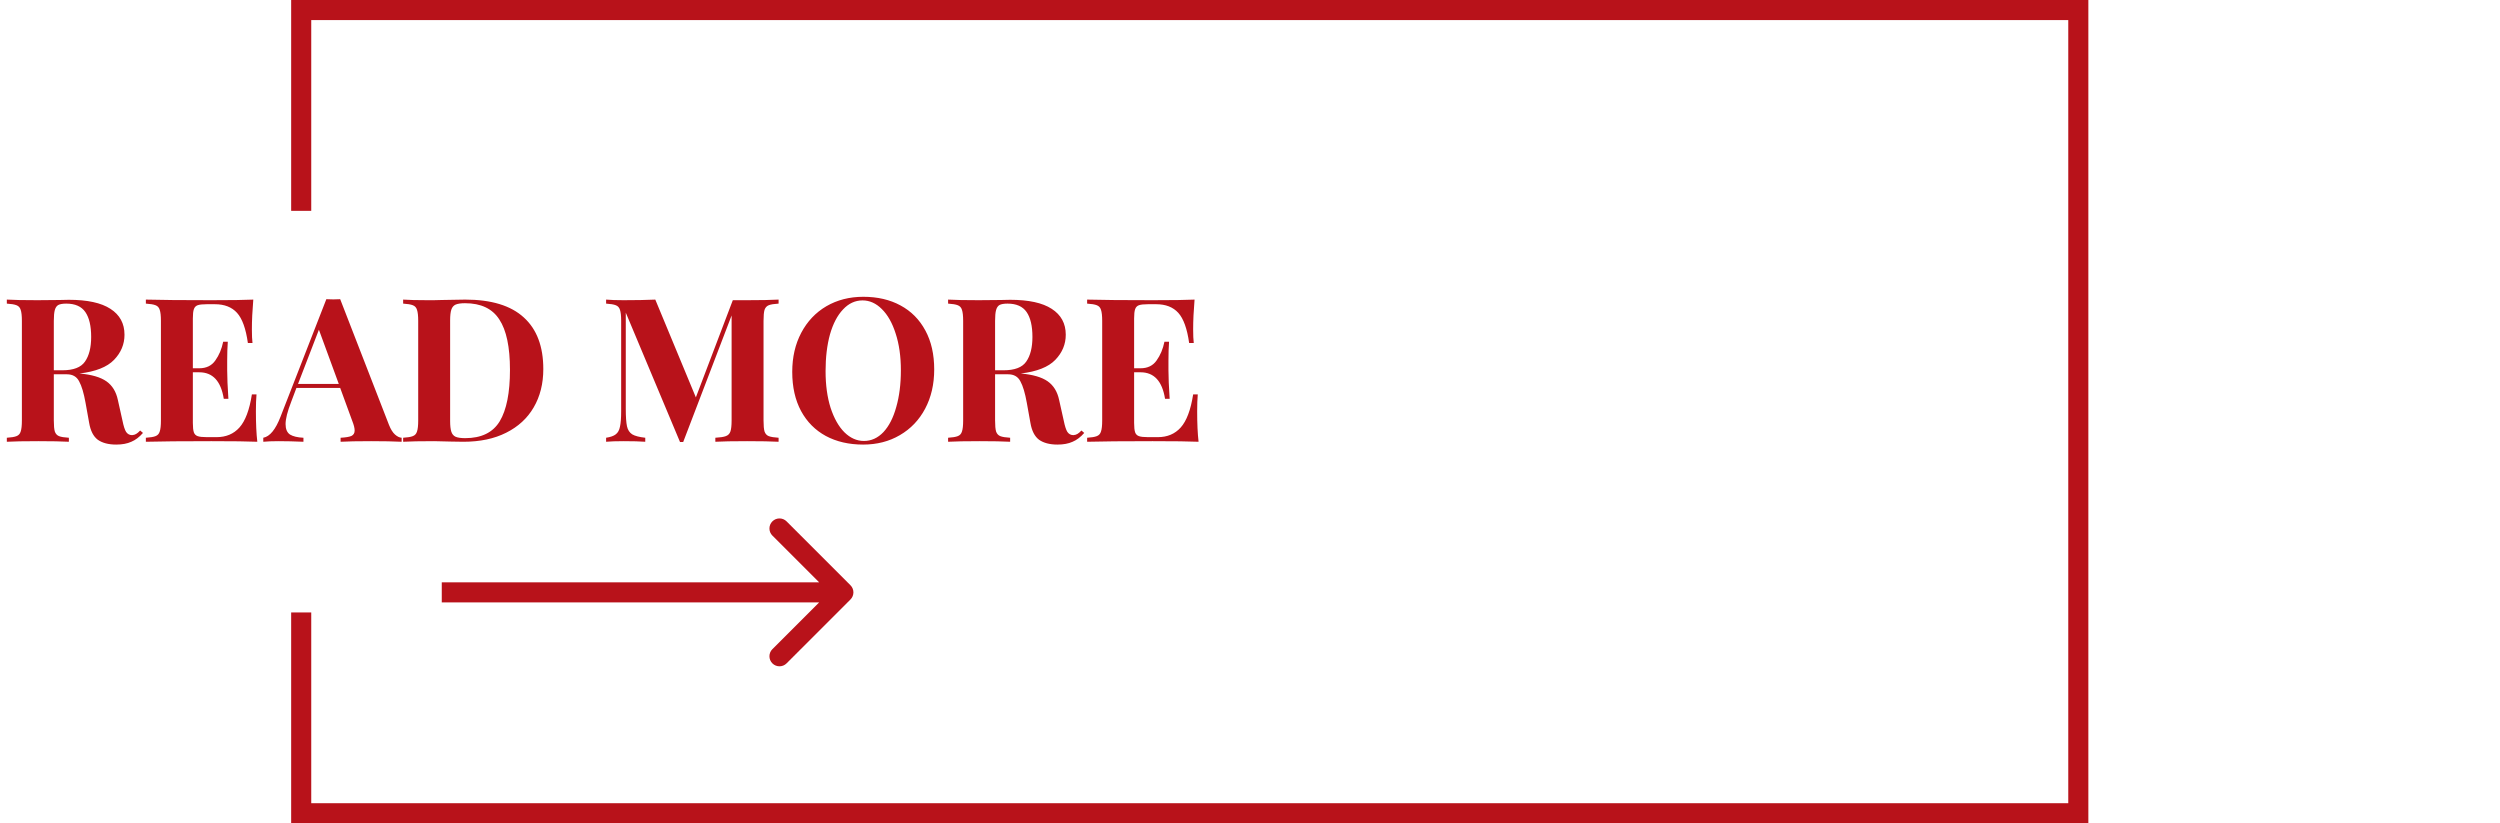 <svg width="249" height="82" viewBox="0 0 249 82" fill="none" xmlns="http://www.w3.org/2000/svg">
<path d="M14.24 43.12C13.88 43.533 13.493 43.827 13.08 44C12.667 44.187 12.167 44.28 11.58 44.28C10.807 44.28 10.193 44.12 9.74 43.8C9.3 43.467 9.013 42.907 8.88 42.12L8.52 40.12C8.347 39.147 8.133 38.433 7.88 37.98C7.64 37.513 7.233 37.28 6.66 37.28H5.36V41.88C5.36 42.387 5.393 42.753 5.46 42.98C5.54 43.207 5.68 43.36 5.88 43.44C6.08 43.52 6.407 43.573 6.86 43.6V44C6.14 43.96 5.133 43.94 3.84 43.94C2.413 43.94 1.36 43.96 0.68 44V43.6C1.12 43.573 1.44 43.52 1.64 43.44C1.853 43.36 1.993 43.207 2.06 42.98C2.14 42.753 2.18 42.387 2.18 41.88V31.96C2.18 31.453 2.14 31.087 2.06 30.86C1.993 30.633 1.853 30.48 1.64 30.4C1.44 30.32 1.12 30.267 0.68 30.24V29.84C1.36 29.88 2.373 29.9 3.72 29.9L5.94 29.88C6.207 29.867 6.513 29.86 6.86 29.86C8.7 29.86 10.08 30.16 11 30.76C11.933 31.36 12.4 32.22 12.4 33.34C12.4 34.287 12.053 35.12 11.36 35.84C10.667 36.56 9.52 37.013 7.92 37.2C9.12 37.307 10.013 37.567 10.6 37.98C11.187 38.393 11.567 39.013 11.74 39.84L12.2 41.9C12.307 42.433 12.427 42.807 12.56 43.02C12.707 43.233 12.907 43.34 13.16 43.34C13.32 43.327 13.453 43.287 13.56 43.22C13.68 43.153 13.813 43.04 13.96 42.88L14.24 43.12ZM6.6 30.24C6.24 30.24 5.973 30.287 5.8 30.38C5.64 30.473 5.527 30.64 5.46 30.88C5.393 31.12 5.36 31.48 5.36 31.96V36.88H6.22C7.313 36.88 8.06 36.593 8.46 36.02C8.873 35.433 9.08 34.613 9.08 33.56C9.08 32.467 8.887 31.64 8.5 31.08C8.113 30.52 7.48 30.24 6.6 30.24ZM25.488 40.96C25.488 42.187 25.534 43.2 25.628 44C24.721 43.96 23.194 43.94 21.048 43.94C18.141 43.94 15.968 43.96 14.528 44V43.6C14.968 43.573 15.288 43.52 15.488 43.44C15.701 43.36 15.841 43.207 15.908 42.98C15.988 42.753 16.028 42.387 16.028 41.88V31.96C16.028 31.453 15.988 31.087 15.908 30.86C15.841 30.633 15.701 30.48 15.488 30.4C15.288 30.32 14.968 30.267 14.528 30.24V29.84C15.968 29.88 18.141 29.9 21.048 29.9C23.008 29.9 24.401 29.88 25.228 29.84C25.134 30.947 25.088 31.933 25.088 32.8C25.088 33.387 25.108 33.84 25.148 34.16H24.688C24.488 32.733 24.128 31.733 23.608 31.16C23.088 30.587 22.354 30.3 21.408 30.3H20.588C20.174 30.3 19.874 30.333 19.688 30.4C19.501 30.467 19.374 30.6 19.308 30.8C19.241 30.987 19.208 31.293 19.208 31.72V36.68H19.848C20.554 36.68 21.088 36.42 21.448 35.9C21.821 35.38 22.081 34.76 22.228 34.04H22.688C22.648 34.6 22.628 35.227 22.628 35.92V36.88C22.628 37.56 22.668 38.507 22.748 39.72H22.288C22.008 37.96 21.194 37.08 19.848 37.08H19.208V42.12C19.208 42.547 19.241 42.86 19.308 43.06C19.374 43.247 19.501 43.373 19.688 43.44C19.874 43.507 20.174 43.54 20.588 43.54H21.568C22.514 43.54 23.274 43.22 23.848 42.58C24.434 41.927 24.848 40.827 25.088 39.28H25.548C25.508 39.72 25.488 40.28 25.488 40.96ZM38.743 42.32C38.917 42.76 39.117 43.08 39.343 43.28C39.57 43.48 39.79 43.587 40.003 43.6V44C39.203 43.96 38.19 43.94 36.963 43.94C35.603 43.94 34.59 43.96 33.923 44V43.6C34.43 43.573 34.79 43.513 35.003 43.42C35.217 43.313 35.323 43.133 35.323 42.88C35.323 42.64 35.243 42.32 35.083 41.92L33.883 38.64H29.523L29.003 40.02C28.63 40.98 28.443 41.72 28.443 42.24C28.443 42.733 28.59 43.08 28.883 43.28C29.19 43.467 29.637 43.573 30.223 43.6V44C29.317 43.96 28.49 43.94 27.743 43.94C27.13 43.94 26.623 43.96 26.223 44V43.6C26.877 43.48 27.45 42.78 27.943 41.5L32.503 29.8C32.65 29.813 32.883 29.82 33.203 29.82C33.523 29.82 33.75 29.813 33.883 29.8L38.743 42.32ZM33.743 38.24L31.763 32.84L29.683 38.24H33.743ZM46.333 29.84C48.933 29.84 50.879 30.433 52.173 31.62C53.466 32.793 54.113 34.507 54.113 36.76C54.113 38.213 53.793 39.487 53.153 40.58C52.526 41.66 51.613 42.5 50.413 43.1C49.226 43.7 47.806 44 46.153 44L44.913 43.98C44.139 43.953 43.579 43.94 43.233 43.94C41.859 43.94 40.833 43.96 40.153 44V43.6C40.593 43.573 40.913 43.52 41.113 43.44C41.326 43.36 41.466 43.207 41.533 42.98C41.613 42.753 41.653 42.387 41.653 41.88V31.96C41.653 31.453 41.613 31.087 41.533 30.86C41.466 30.633 41.326 30.48 41.113 30.4C40.913 30.32 40.593 30.267 40.153 30.24V29.84C40.713 29.88 41.519 29.9 42.573 29.9H43.193L43.993 29.88C45.086 29.853 45.866 29.84 46.333 29.84ZM46.313 30.2C45.899 30.2 45.586 30.247 45.373 30.34C45.173 30.433 45.033 30.6 44.953 30.84C44.873 31.08 44.833 31.44 44.833 31.92V41.92C44.833 42.4 44.873 42.76 44.953 43C45.033 43.24 45.173 43.407 45.373 43.5C45.586 43.593 45.906 43.64 46.333 43.64C47.946 43.64 49.093 43.08 49.773 41.96C50.453 40.827 50.793 39.12 50.793 36.84C50.793 34.56 50.439 32.887 49.733 31.82C49.039 30.74 47.899 30.2 46.313 30.2ZM77.548 30.24C77.095 30.267 76.768 30.32 76.568 30.4C76.368 30.48 76.228 30.633 76.148 30.86C76.081 31.087 76.048 31.453 76.048 31.96V41.88C76.048 42.387 76.081 42.753 76.148 42.98C76.228 43.207 76.368 43.36 76.568 43.44C76.781 43.52 77.108 43.573 77.548 43.6V44C76.815 43.96 75.768 43.94 74.408 43.94C72.981 43.94 71.928 43.96 71.248 44V43.6C71.728 43.573 72.075 43.52 72.288 43.44C72.515 43.36 72.668 43.207 72.748 42.98C72.828 42.753 72.868 42.387 72.868 41.88V31.42L68.048 44.02H67.728L62.328 31.14V40.72C62.328 41.507 62.368 42.087 62.448 42.46C62.528 42.82 62.701 43.087 62.968 43.26C63.235 43.42 63.668 43.533 64.268 43.6V44C63.748 43.96 63.028 43.94 62.108 43.94C61.375 43.94 60.795 43.96 60.368 44V43.6C60.808 43.533 61.128 43.42 61.328 43.26C61.541 43.1 61.681 42.847 61.748 42.5C61.828 42.153 61.868 41.64 61.868 40.96V31.96C61.868 31.453 61.828 31.087 61.748 30.86C61.681 30.633 61.541 30.48 61.328 30.4C61.128 30.32 60.808 30.267 60.368 30.24V29.84C60.795 29.88 61.375 29.9 62.108 29.9C63.335 29.9 64.388 29.88 65.268 29.84L69.308 39.58L72.988 29.9H74.408C75.768 29.9 76.815 29.88 77.548 29.84V30.24ZM85.987 29.56C87.4 29.56 88.633 29.847 89.687 30.42C90.754 30.993 91.58 31.827 92.167 32.92C92.754 34 93.047 35.293 93.047 36.8C93.047 38.267 92.747 39.567 92.147 40.7C91.547 41.833 90.707 42.713 89.627 43.34C88.56 43.967 87.34 44.28 85.967 44.28C84.553 44.28 83.314 43.993 82.247 43.42C81.194 42.847 80.374 42.02 79.787 40.94C79.2 39.847 78.907 38.547 78.907 37.04C78.907 35.573 79.207 34.273 79.807 33.14C80.407 32.007 81.24 31.127 82.307 30.5C83.387 29.873 84.614 29.56 85.987 29.56ZM85.907 29.92C85.174 29.92 84.527 30.22 83.967 30.82C83.407 31.407 82.974 32.233 82.667 33.3C82.374 34.367 82.227 35.587 82.227 36.96C82.227 38.347 82.394 39.567 82.727 40.62C83.073 41.673 83.534 42.487 84.107 43.06C84.694 43.633 85.34 43.92 86.047 43.92C86.78 43.92 87.427 43.627 87.987 43.04C88.547 42.44 88.974 41.607 89.267 40.54C89.573 39.473 89.727 38.253 89.727 36.88C89.727 35.493 89.553 34.273 89.207 33.22C88.874 32.167 88.413 31.353 87.827 30.78C87.254 30.207 86.614 29.92 85.907 29.92ZM107.99 43.12C107.63 43.533 107.243 43.827 106.83 44C106.417 44.187 105.917 44.28 105.33 44.28C104.557 44.28 103.943 44.12 103.49 43.8C103.05 43.467 102.763 42.907 102.63 42.12L102.27 40.12C102.097 39.147 101.883 38.433 101.63 37.98C101.39 37.513 100.983 37.28 100.41 37.28H99.11V41.88C99.11 42.387 99.143 42.753 99.21 42.98C99.29 43.207 99.43 43.36 99.63 43.44C99.83 43.52 100.157 43.573 100.61 43.6V44C99.89 43.96 98.883 43.94 97.59 43.94C96.163 43.94 95.11 43.96 94.43 44V43.6C94.87 43.573 95.19 43.52 95.39 43.44C95.603 43.36 95.743 43.207 95.81 42.98C95.89 42.753 95.93 42.387 95.93 41.88V31.96C95.93 31.453 95.89 31.087 95.81 30.86C95.743 30.633 95.603 30.48 95.39 30.4C95.19 30.32 94.87 30.267 94.43 30.24V29.84C95.11 29.88 96.123 29.9 97.47 29.9L99.69 29.88C99.957 29.867 100.263 29.86 100.61 29.86C102.45 29.86 103.83 30.16 104.75 30.76C105.683 31.36 106.15 32.22 106.15 33.34C106.15 34.287 105.803 35.12 105.11 35.84C104.417 36.56 103.27 37.013 101.67 37.2C102.87 37.307 103.763 37.567 104.35 37.98C104.937 38.393 105.317 39.013 105.49 39.84L105.95 41.9C106.057 42.433 106.177 42.807 106.31 43.02C106.457 43.233 106.657 43.34 106.91 43.34C107.07 43.327 107.203 43.287 107.31 43.22C107.43 43.153 107.563 43.04 107.71 42.88L107.99 43.12ZM100.35 30.24C99.99 30.24 99.723 30.287 99.55 30.38C99.39 30.473 99.277 30.64 99.21 30.88C99.143 31.12 99.11 31.48 99.11 31.96V36.88H99.97C101.063 36.88 101.81 36.593 102.21 36.02C102.623 35.433 102.83 34.613 102.83 33.56C102.83 32.467 102.637 31.64 102.25 31.08C101.863 30.52 101.23 30.24 100.35 30.24ZM119.238 40.96C119.238 42.187 119.284 43.2 119.378 44C118.471 43.96 116.944 43.94 114.798 43.94C111.891 43.94 109.718 43.96 108.278 44V43.6C108.718 43.573 109.038 43.52 109.238 43.44C109.451 43.36 109.591 43.207 109.658 42.98C109.738 42.753 109.778 42.387 109.778 41.88V31.96C109.778 31.453 109.738 31.087 109.658 30.86C109.591 30.633 109.451 30.48 109.238 30.4C109.038 30.32 108.718 30.267 108.278 30.24V29.84C109.718 29.88 111.891 29.9 114.798 29.9C116.758 29.9 118.151 29.88 118.978 29.84C118.884 30.947 118.838 31.933 118.838 32.8C118.838 33.387 118.858 33.84 118.898 34.16H118.438C118.238 32.733 117.878 31.733 117.358 31.16C116.838 30.587 116.104 30.3 115.158 30.3H114.338C113.924 30.3 113.624 30.333 113.438 30.4C113.251 30.467 113.124 30.6 113.058 30.8C112.991 30.987 112.958 31.293 112.958 31.72V36.68H113.598C114.304 36.68 114.838 36.42 115.198 35.9C115.571 35.38 115.831 34.76 115.978 34.04H116.438C116.398 34.6 116.378 35.227 116.378 35.92V36.88C116.378 37.56 116.418 38.507 116.498 39.72H116.038C115.758 37.96 114.944 37.08 113.598 37.08H112.958V42.12C112.958 42.547 112.991 42.86 113.058 43.06C113.124 43.247 113.251 43.373 113.438 43.44C113.624 43.507 113.924 43.54 114.338 43.54H115.318C116.264 43.54 117.024 43.22 117.598 42.58C118.184 41.927 118.598 40.827 118.838 39.28H119.298C119.258 39.72 119.238 40.28 119.238 40.96Z" fill="#B8121A"/>
<path d="M30 21V1H207V81H30V61" stroke="#B8121A" stroke-width="2"/>
<path d="M84.707 59.707C85.098 59.317 85.098 58.683 84.707 58.293L78.343 51.929C77.953 51.538 77.32 51.538 76.929 51.929C76.538 52.319 76.538 52.953 76.929 53.343L82.586 59L76.929 64.657C76.538 65.047 76.538 65.68 76.929 66.071C77.32 66.462 77.953 66.462 78.343 66.071L84.707 59.707ZM44 60H84V58H44V60Z" fill="#B8121A"/>
</svg>
